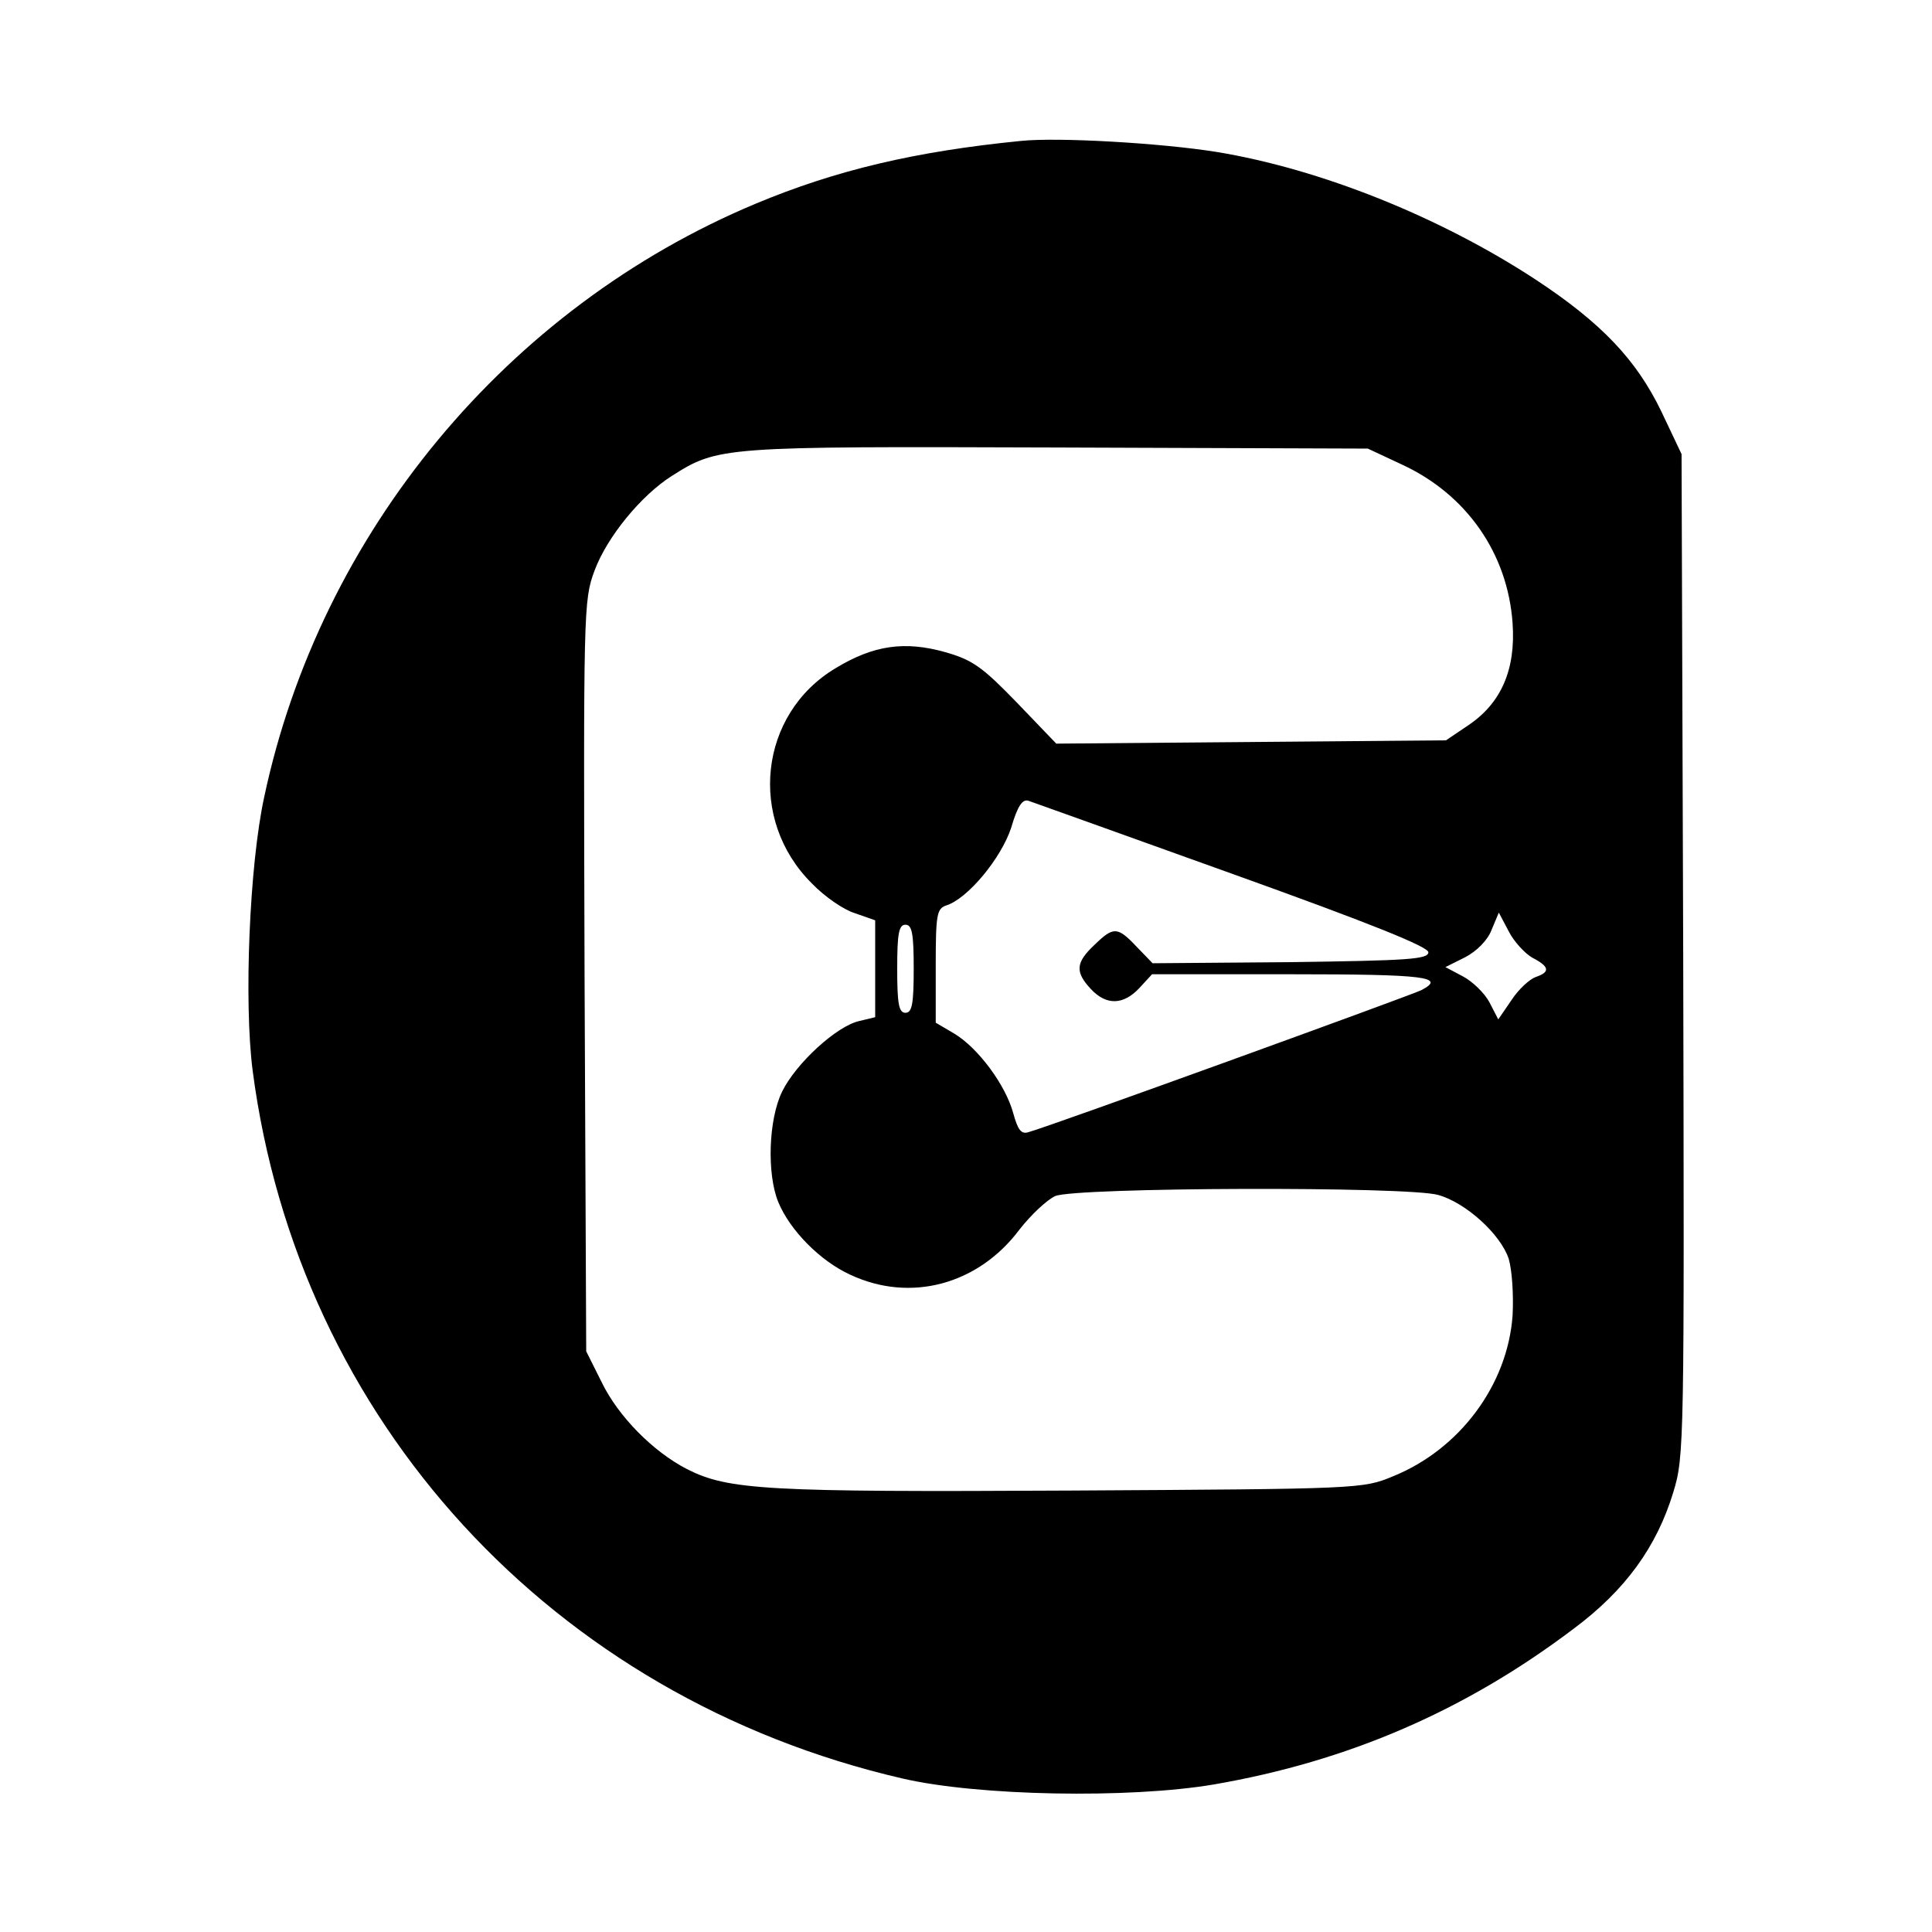 <?xml version="1.0" standalone="no"?>
<!DOCTYPE svg PUBLIC "-//W3C//DTD SVG 20010904//EN"
 "http://www.w3.org/TR/2001/REC-SVG-20010904/DTD/svg10.dtd">
<svg version="1.0" xmlns="http://www.w3.org/2000/svg"
 width="351pt" height="351pt" viewBox="0 0 351 351"
 preserveAspectRatio="xMidYMid meet">
<g transform="translate(0,351) scale(0.1,-0.1)"
fill="#000000" stroke="none">
<path d="M1855 3254 c-192 -19 -336 -53 -482 -114 -452 -189 -791 -598 -893
-1078 -27 -124 -37 -373 -21 -497 83 -636 545 -1139 1180 -1286 137 -32 412
-37 566 -11 244 42 457 134 654 283 94 70 151 149 181 248 20 65 20 88 18 976
l-3 910 -37 78 c-45 93 -108 160 -228 239 -174 114 -391 201 -580 232 -100 16
-287 27 -355 20z m692 -588 c117 -54 192 -161 201 -288 6 -85 -21 -146 -81
-186 l-40 -27 -354 -3 -354 -3 -72 75 c-62 64 -80 77 -129 91 -74 21 -131 13
-200 -29 -139 -83 -160 -275 -43 -391 23 -24 58 -48 78 -54 l37 -13 0 -88 0
-88 -29 -7 c-41 -9 -115 -77 -140 -128 -25 -51 -28 -150 -7 -201 21 -51 76
-107 131 -132 109 -51 232 -18 307 82 21 27 50 54 65 61 37 16 641 18 696 2
50 -14 113 -71 128 -116 6 -21 9 -64 7 -103 -9 -126 -96 -243 -217 -292 -55
-23 -61 -23 -586 -26 -554 -3 -622 1 -697 39 -62 32 -125 96 -155 158 l-28 56
-3 681 c-2 667 -2 683 18 737 23 62 85 137 140 172 85 54 90 54 700 52 l565
-2 62 -29z m-307 -744 c248 -89 355 -132 355 -142 0 -13 -38 -15 -250 -18
l-251 -2 -29 30 c-35 37 -42 37 -77 3 -34 -32 -35 -49 -6 -80 28 -30 59 -29
88 2 l23 25 254 0 c244 0 281 -5 235 -29 -18 -9 -679 -249 -714 -258 -13 -4
-19 5 -27 34 -14 52 -64 119 -107 145 l-34 20 0 103 c0 94 2 104 19 110 39 12
100 86 118 141 12 41 21 53 32 49 9 -3 176 -63 371 -133z m544 -152 c31 -16
33 -26 6 -35 -11 -4 -31 -22 -44 -42 l-24 -35 -16 31 c-9 17 -31 38 -48 47
l-32 17 36 18 c21 11 41 31 48 50 l13 31 18 -34 c9 -18 29 -40 43 -48z m-1124
-20 c0 -64 -3 -80 -15 -80 -12 0 -15 16 -15 80 0 64 3 80 15 80 12 0 15 -16
15 -80z"/>
</g>
</svg>
